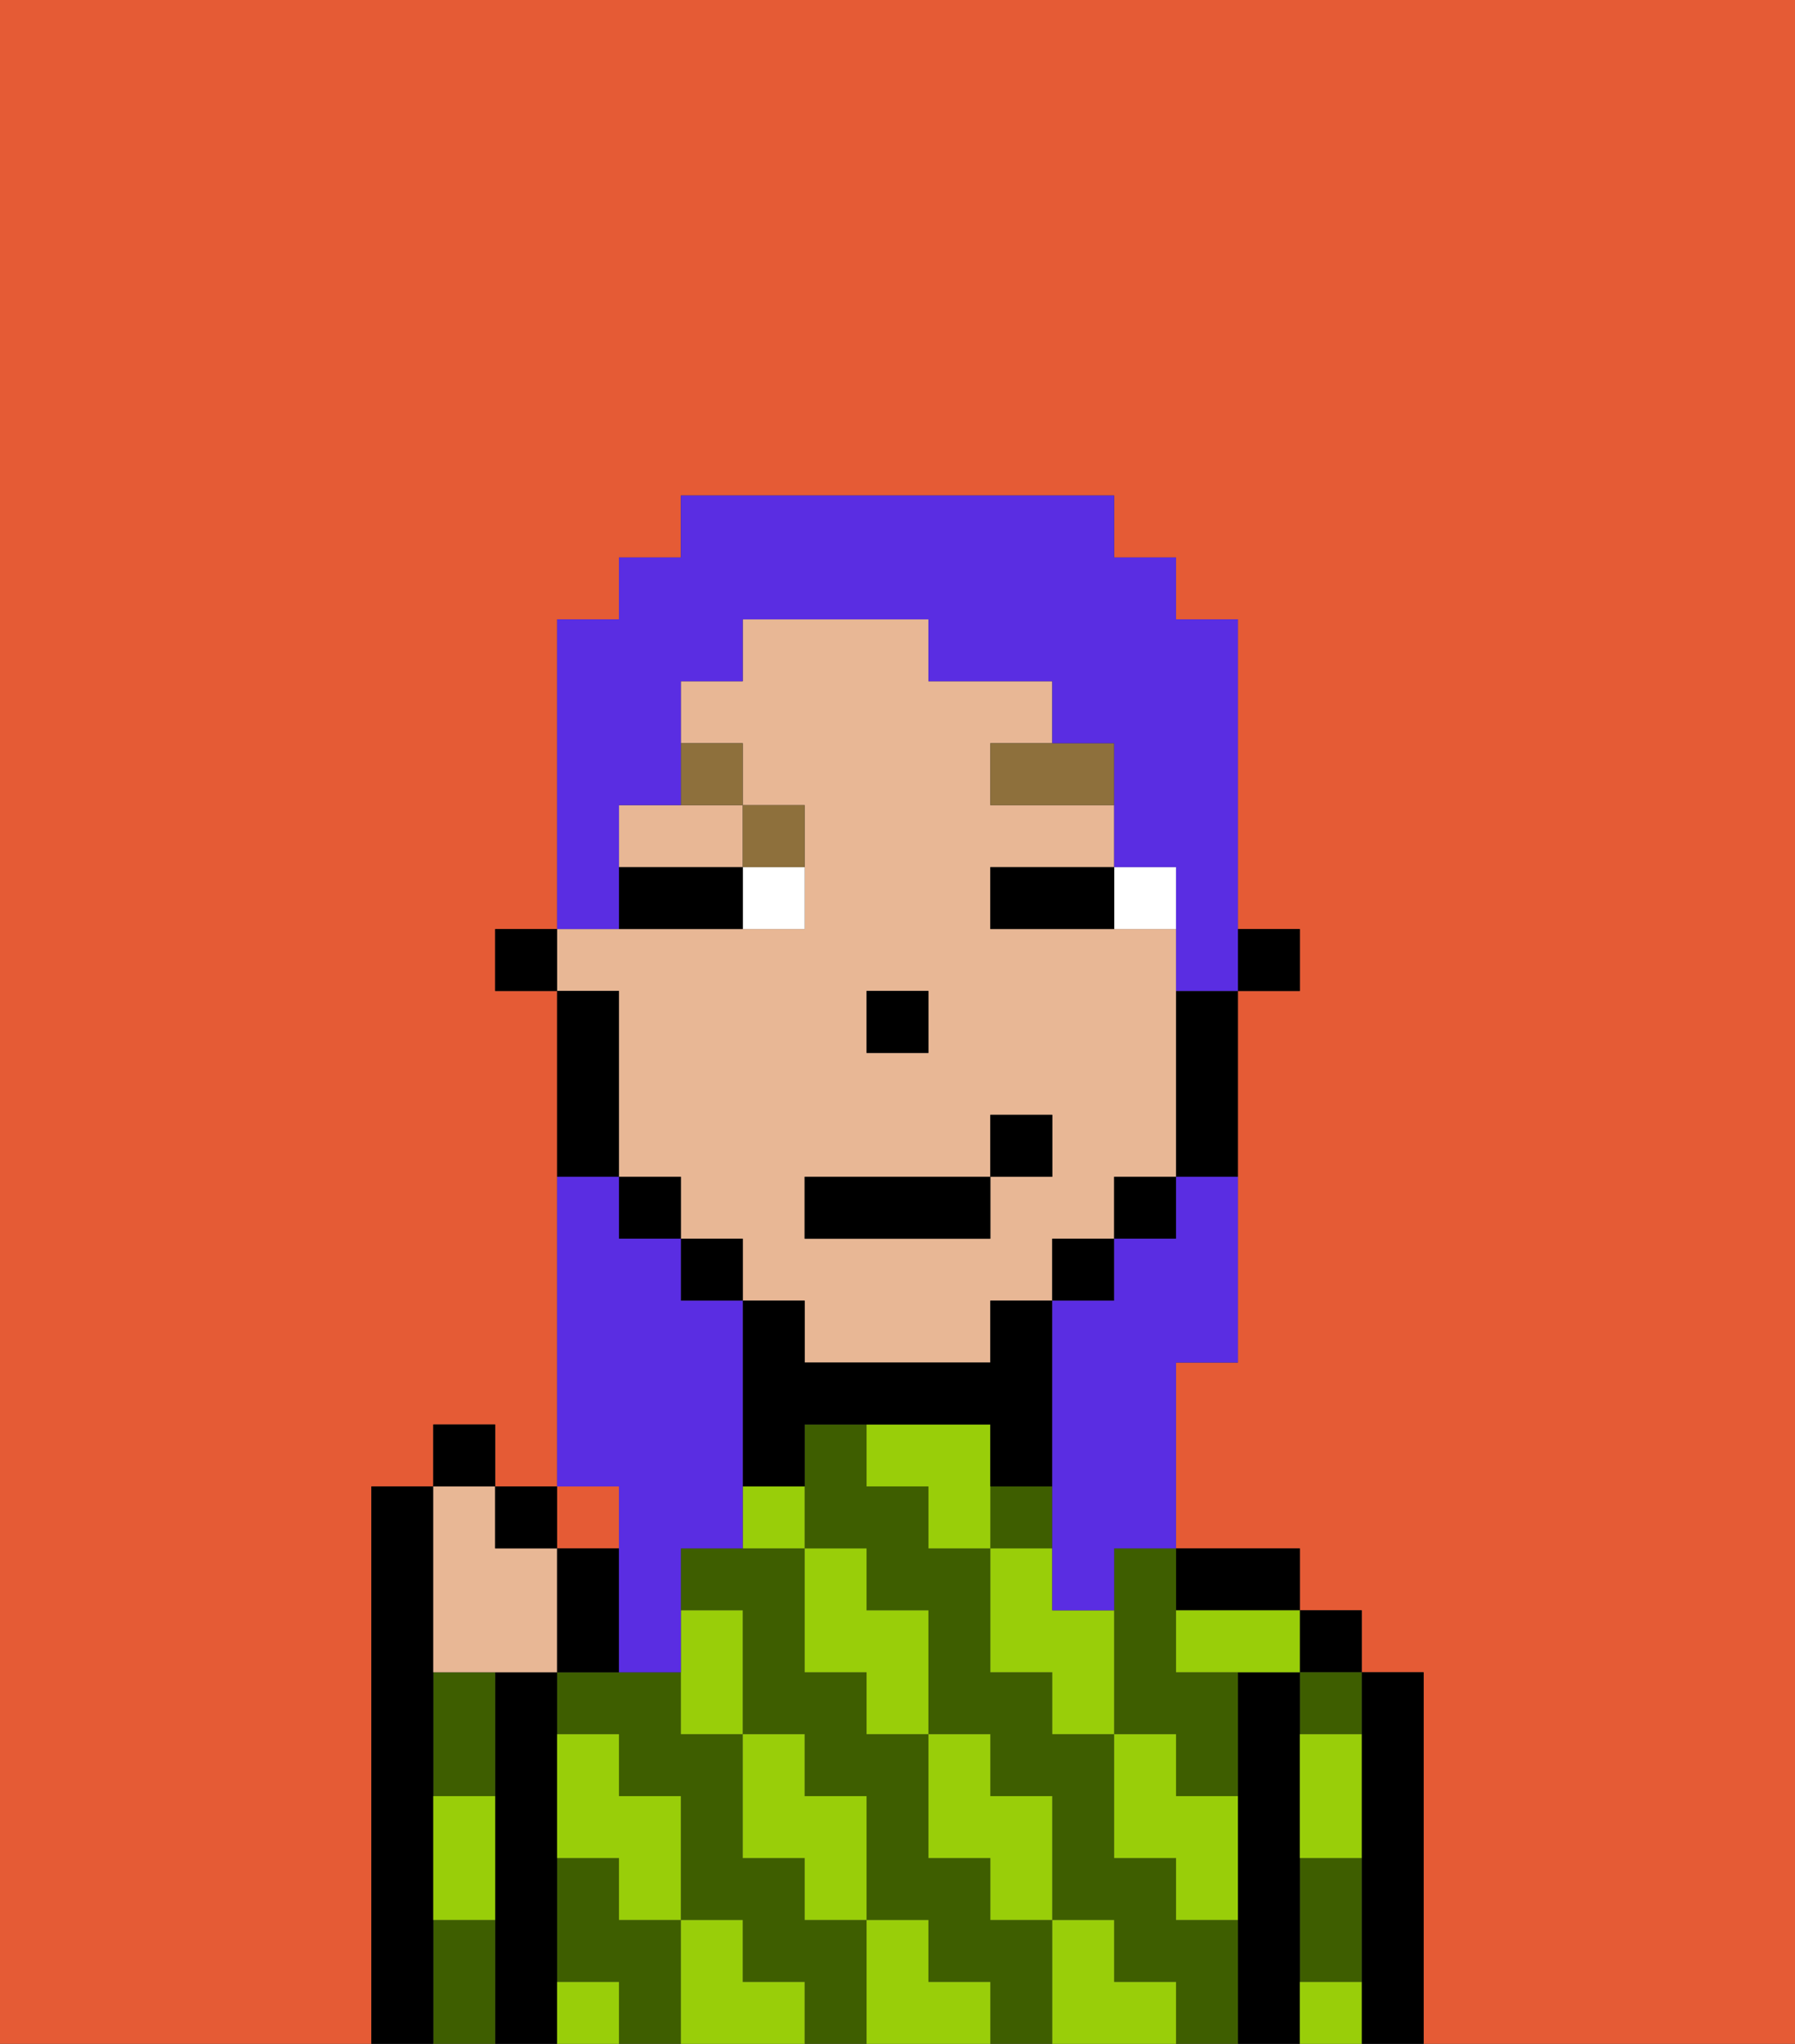<svg xmlns="http://www.w3.org/2000/svg" viewBox="0 0 29 33"><rect x="0" y="0" width="29" height="33" fill="#333333" stroke="none"/><defs><style>polygon,rect,path{shape-rendering:crispedges;}.la11-1{fill:#e55b35;}.la11-2{fill:#000000;}.la11-3{fill:#3e5e00;}.la11-4{fill:#99ce09;}.la11-5{fill:#e8b795;}.la11-6{fill:#ffffff;}.la11-7{fill:#8e703c;}.la11-8{fill:#5a2de2;}</style></defs><rect class="la11-1" x="9" y="24" width="1" height="1"/><path class="la11-1" d="M0,33H6V24H7V23H8v1H9V16H8V15H9V10h1V9h1V8h7V9h1v1h1v5h1v1H20v6H19v3h2v1h1v1h1v6h6V0H0Z"/><path class="la11-2" d="M23,27H22v6h1V27Z"/><rect class="la11-2" x="21" y="26" width="1" height="1"/><path class="la11-3" d="M21,28h1V27H21Z"/><path class="la11-3" d="M21,31v1h1V30H21Z"/><path class="la11-2" d="M21,31V27H20v6h1V31Z"/><path class="la11-2" d="M20,26h1V25H19v1Z"/><rect class="la11-3" x="16" y="24" width="1" height="1"/><path class="la11-3" d="M13,31V30H12V28H11V27H9v1h1v1h1v2h1v1h1v1h1V31Z"/><path class="la11-3" d="M18,26v2h1v1h1V27H19V25H18Z"/><path class="la11-3" d="M10,31V30H9v2h1v1h1V31Z"/><path class="la11-3" d="M16,31V30H15V28H14V27H13V25H11v1h1v2h1v1h1v2h1v1h1v1h1V31Z"/><path class="la11-3" d="M19,31V30H18V28H17V27H16V25H15V24H14V23H13v2h1v1h1v2h1v1h1v2h1v1h1v1h1V31Z"/><path class="la11-2" d="M9,31V27H8v6H9V31Z"/><path class="la11-3" d="M7,31v2H8V31Z"/><path class="la11-3" d="M7,28v1H8V27H7Z"/><path class="la11-2" d="M7,30V24H6v9H7V30Z"/><path class="la11-4" d="M21,29v1h1V28H21Z"/><path class="la11-4" d="M21,32v1h1V32Z"/><path class="la11-4" d="M19,26v1h2V26H19Z"/><path class="la11-4" d="M19,28H18v2h1v1h1V29H19Z"/><path class="la11-4" d="M17,26V25H16v2h1v1h1V26Z"/><path class="la11-4" d="M18,32V31H17v2h2V32Z"/><path class="la11-4" d="M16,30v1h1V29H16V28H15v2Z"/><path class="la11-4" d="M16,23H14v1h1v1h1V23Z"/><path class="la11-4" d="M14,27v1h1V26H14V25H13v2Z"/><path class="la11-4" d="M15,32V31H14v2h2V32Z"/><path class="la11-4" d="M13,30v1h1V29H13V28H12v2Z"/><path class="la11-4" d="M12,25h1V24H12Z"/><path class="la11-4" d="M11,28h1V26H11v2Z"/><path class="la11-4" d="M12,32V31H11v2h2V32Z"/><path class="la11-4" d="M10,30v1h1V29H10V28H9v2Z"/><path class="la11-4" d="M9,32v1h1V32Z"/><path class="la11-4" d="M7,30v1H8V29H7Z"/><rect class="la11-2" x="20" y="15" width="1" height="1"/><path class="la11-5" d="M10,13v1h2V13H10Z"/><path class="la11-5" d="M10,17v2h1v1h1v1h1v1h3V21h1V20h1V19h1V15H16V14h2V13H16V12h1V11H15V10H12v1H11v1h1v1h1v2H9v1h1Zm4-1h1v1H14Zm-1,3h3V18h1v1H16v1H13Z"/><path class="la11-2" d="M19,17v2h1V16H19Z"/><rect class="la11-2" x="18" y="19" width="1" height="1"/><rect class="la11-2" x="17" y="20" width="1" height="1"/><path class="la11-2" d="M16,24h1V21H16v1H13V21H12v3h1V23h3Z"/><rect class="la11-2" x="11" y="20" width="1" height="1"/><rect class="la11-2" x="10" y="19" width="1" height="1"/><path class="la11-2" d="M10,18V16H9v3h1Z"/><rect class="la11-2" x="8" y="15" width="1" height="1"/><rect class="la11-2" x="14" y="16" width="1" height="1"/><path class="la11-6" d="M18,14v1h1V14Z"/><path class="la11-6" d="M12,15h1V14H12Z"/><path class="la11-2" d="M17,14H16v1h2V14Z"/><path class="la11-2" d="M11,14H10v1h2V14Z"/><polygon class="la11-7" points="17 12 16 12 16 13 18 13 18 12 17 12"/><path class="la11-7" d="M13,14V13H12v1Z"/><path class="la11-7" d="M12,13V12H11v1Z"/><rect class="la11-2" x="13" y="19" width="3" height="1"/><rect class="la11-2" x="16" y="18" width="1" height="1"/><path class="la11-5" d="M7,27H9V25H8V24H7v3Z"/><path class="la11-2" d="M9,25v2h1V25Z"/><rect class="la11-2" x="8" y="24" width="1" height="1"/><rect class="la11-2" x="7" y="23" width="1" height="1"/><path class="la11-8" d="M10,25v2h1V25h1V21H11V20H10V19H9v5h1Z"/><path class="la11-8" d="M10,14V13h1V11h1V10h3v1h2v1h1v2h1v2h1V10H19V9H18V8H11V9H10v1H9v5h1Z"/><path class="la11-8" d="M19,20H18v1H17v5h1V25h1V22h1V19H19Z"/></svg>